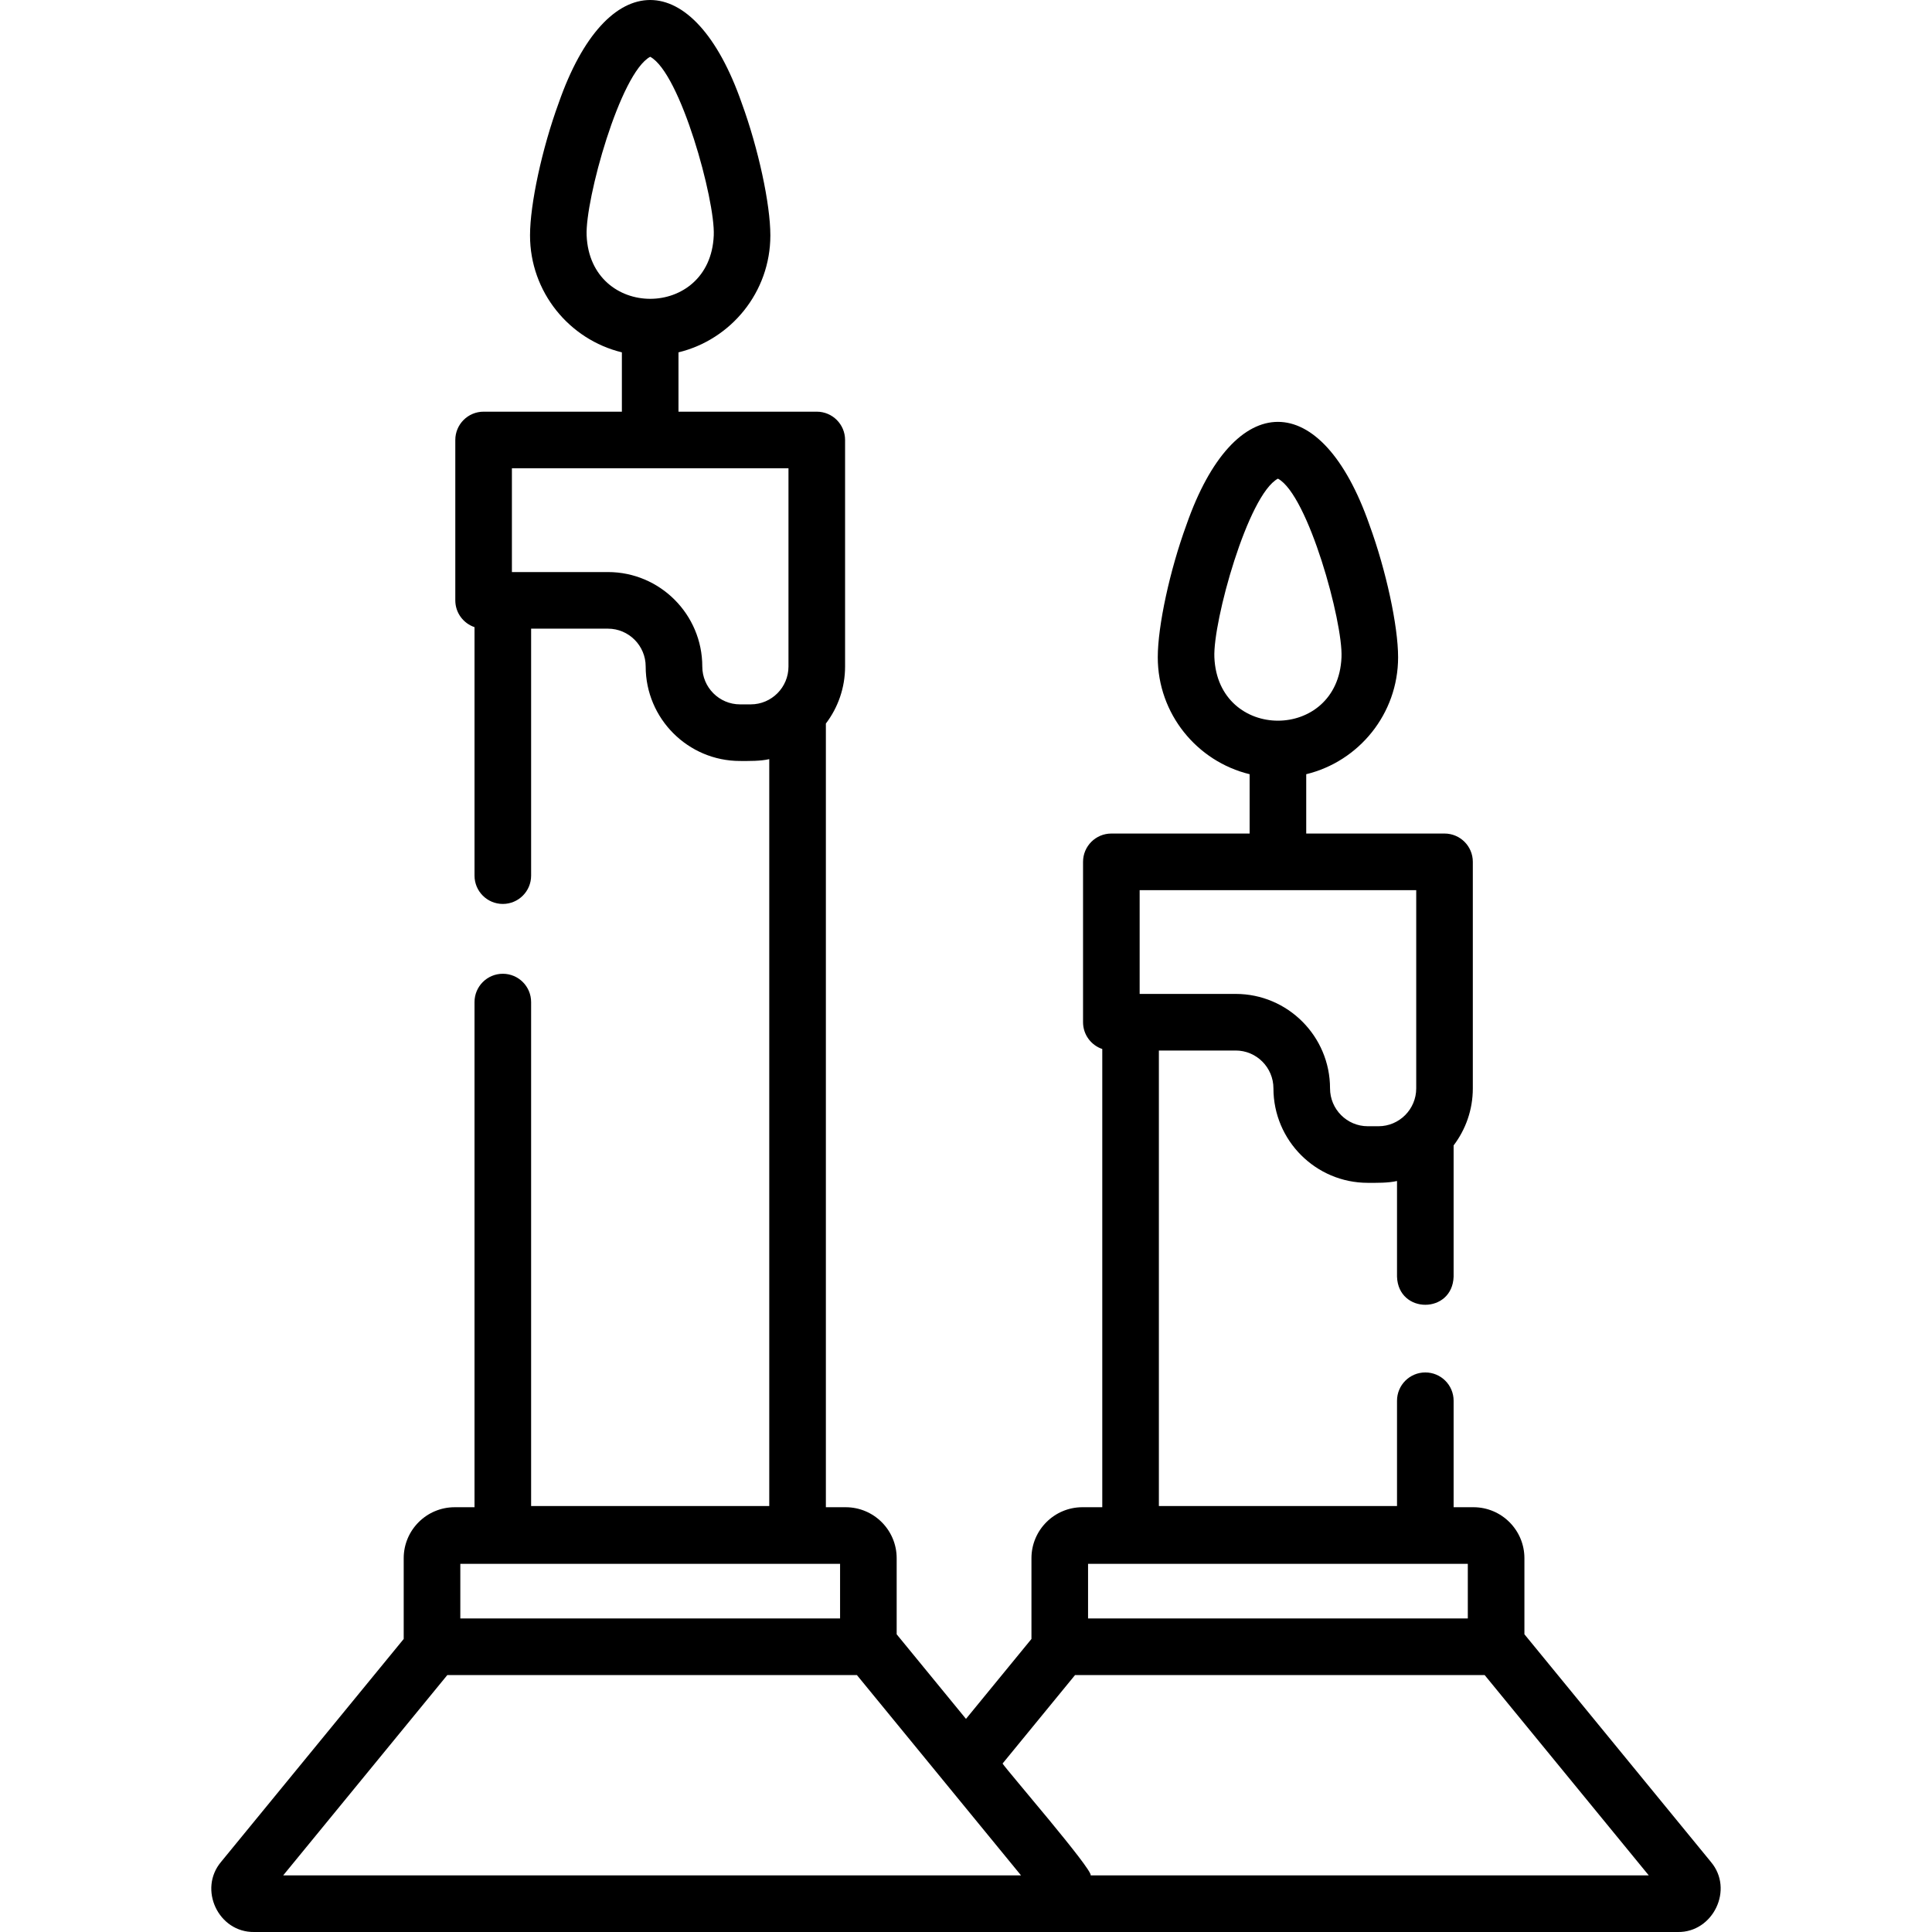 <svg id="Capa_1" enable-background="new 0 0 512.004 512.004" height="512" viewBox="0 0 512.004 512.004" width="512" xmlns="http://www.w3.org/2000/svg"><g><path d="m453.418 493.439-49.429-60.337v-20.162c0-7.448-6.06-13.508-13.508-13.508h-5.254v-28.218c0-4.142-3.358-7.5-7.5-7.5s-7.5 3.358-7.5 7.5v27.898h-63.11v-120.711h20.361c5.513 0 9.998 4.5 9.998 10.032 0 13.803 11.214 25.032 24.998 25.032 2.453.005 5.393.057 7.753-.487v25.362c.342 9.925 14.658 9.928 15 0v-34.79c3.191-4.204 5.09-9.442 5.09-15.117v-60.035c0-4.142-3.358-7.5-7.5-7.5h-36.65v-15.722c13.952-3.386 24.348-15.992 24.348-30.991 0-8.31-3.191-23.06-7.587-35.071-12.708-36.419-35.808-36.419-48.516 0-4.397 12.011-7.587 26.761-7.587 35.071 0 14.997 10.393 27.603 24.343 30.99v15.723h-36.646c-4.142 0-7.5 3.358-7.5 7.5v42.502c0 3.3 2.134 6.096 5.095 7.099v121.432h-5.259c-7.449 0-13.508 6.06-13.508 13.508v21.403l-17.352 21.183-18.367-22.418v-20.167c0-7.448-6.06-13.508-13.508-13.508h-5.255v-207.68c3.192-4.204 5.091-9.443 5.091-15.119v-60.034c0-4.142-3.358-7.5-7.5-7.5h-36.651v-15.722c13.953-3.386 24.348-15.992 24.348-30.992 0-8.31-3.191-23.06-7.587-35.071-12.708-36.419-35.808-36.419-48.516 0-4.397 12.011-7.587 26.761-7.587 35.071 0 14.997 10.393 27.602 24.342 30.99v15.724h-36.645c-4.142 0-7.5 3.358-7.5 7.5v42.502c0 3.3 2.134 6.095 5.094 7.099v65.854c0 4.142 3.358 7.5 7.5 7.5s7.5-3.358 7.5-7.5v-65.452h20.362c5.513 0 9.998 4.5 9.998 10.032 0 13.803 11.214 25.032 24.998 25.032 2.452.005 5.392.057 7.751-.487v197.933h-63.11v-133.553c0-4.142-3.358-7.5-7.5-7.5s-7.5 3.358-7.5 7.5v133.873h-5.258c-7.449 0-13.508 6.06-13.508 13.508v21.406l-48.412 59.089c-6.071 7.23-.72 18.694 8.781 18.568 33.237.003 180.953-.002 210.915 0h166.362c9.371.156 14.925-11.319 8.782-18.564zm-131.595-319.254c-.41-9.398 8.863-43.069 16.845-47.338 8.014 4.307 17.261 38.014 16.845 47.338-.922 22.405-32.765 22.409-33.69 0zm-19.802 61.713h73.295v52.535c0 5.532-4.485 10.032-9.998 10.032h-2.845c-5.513 0-9.998-4.5-9.998-10.032 0-13.803-11.214-25.032-24.998-25.032h-25.457v-27.503zm-13.673 178.534h100.64v14.47h-100.64zm-132.884-352.047c-.41-9.398 8.863-43.07 16.845-47.338 8.015 4.308 17.261 38.014 16.845 47.338-.923 22.406-32.765 22.409-33.69 0zm43.495 124.281h-2.845c-5.513 0-9.998-4.5-9.998-10.032 0-13.803-11.214-25.032-24.998-25.032h-25.457v-27.502h73.295v52.534c.001 5.531-4.484 10.032-9.997 10.032zm-76.969 227.766h100.64v14.474h-100.64zm111.726 82.57h-158.67l43.501-53.096h108.538c10.858 13.252 32.704 39.917 43.502 53.096zm55.329 0c.554-1.55-22.184-27.815-23.352-29.642l19.211-23.454h108.544l43.497 53.096z"/></g></svg>